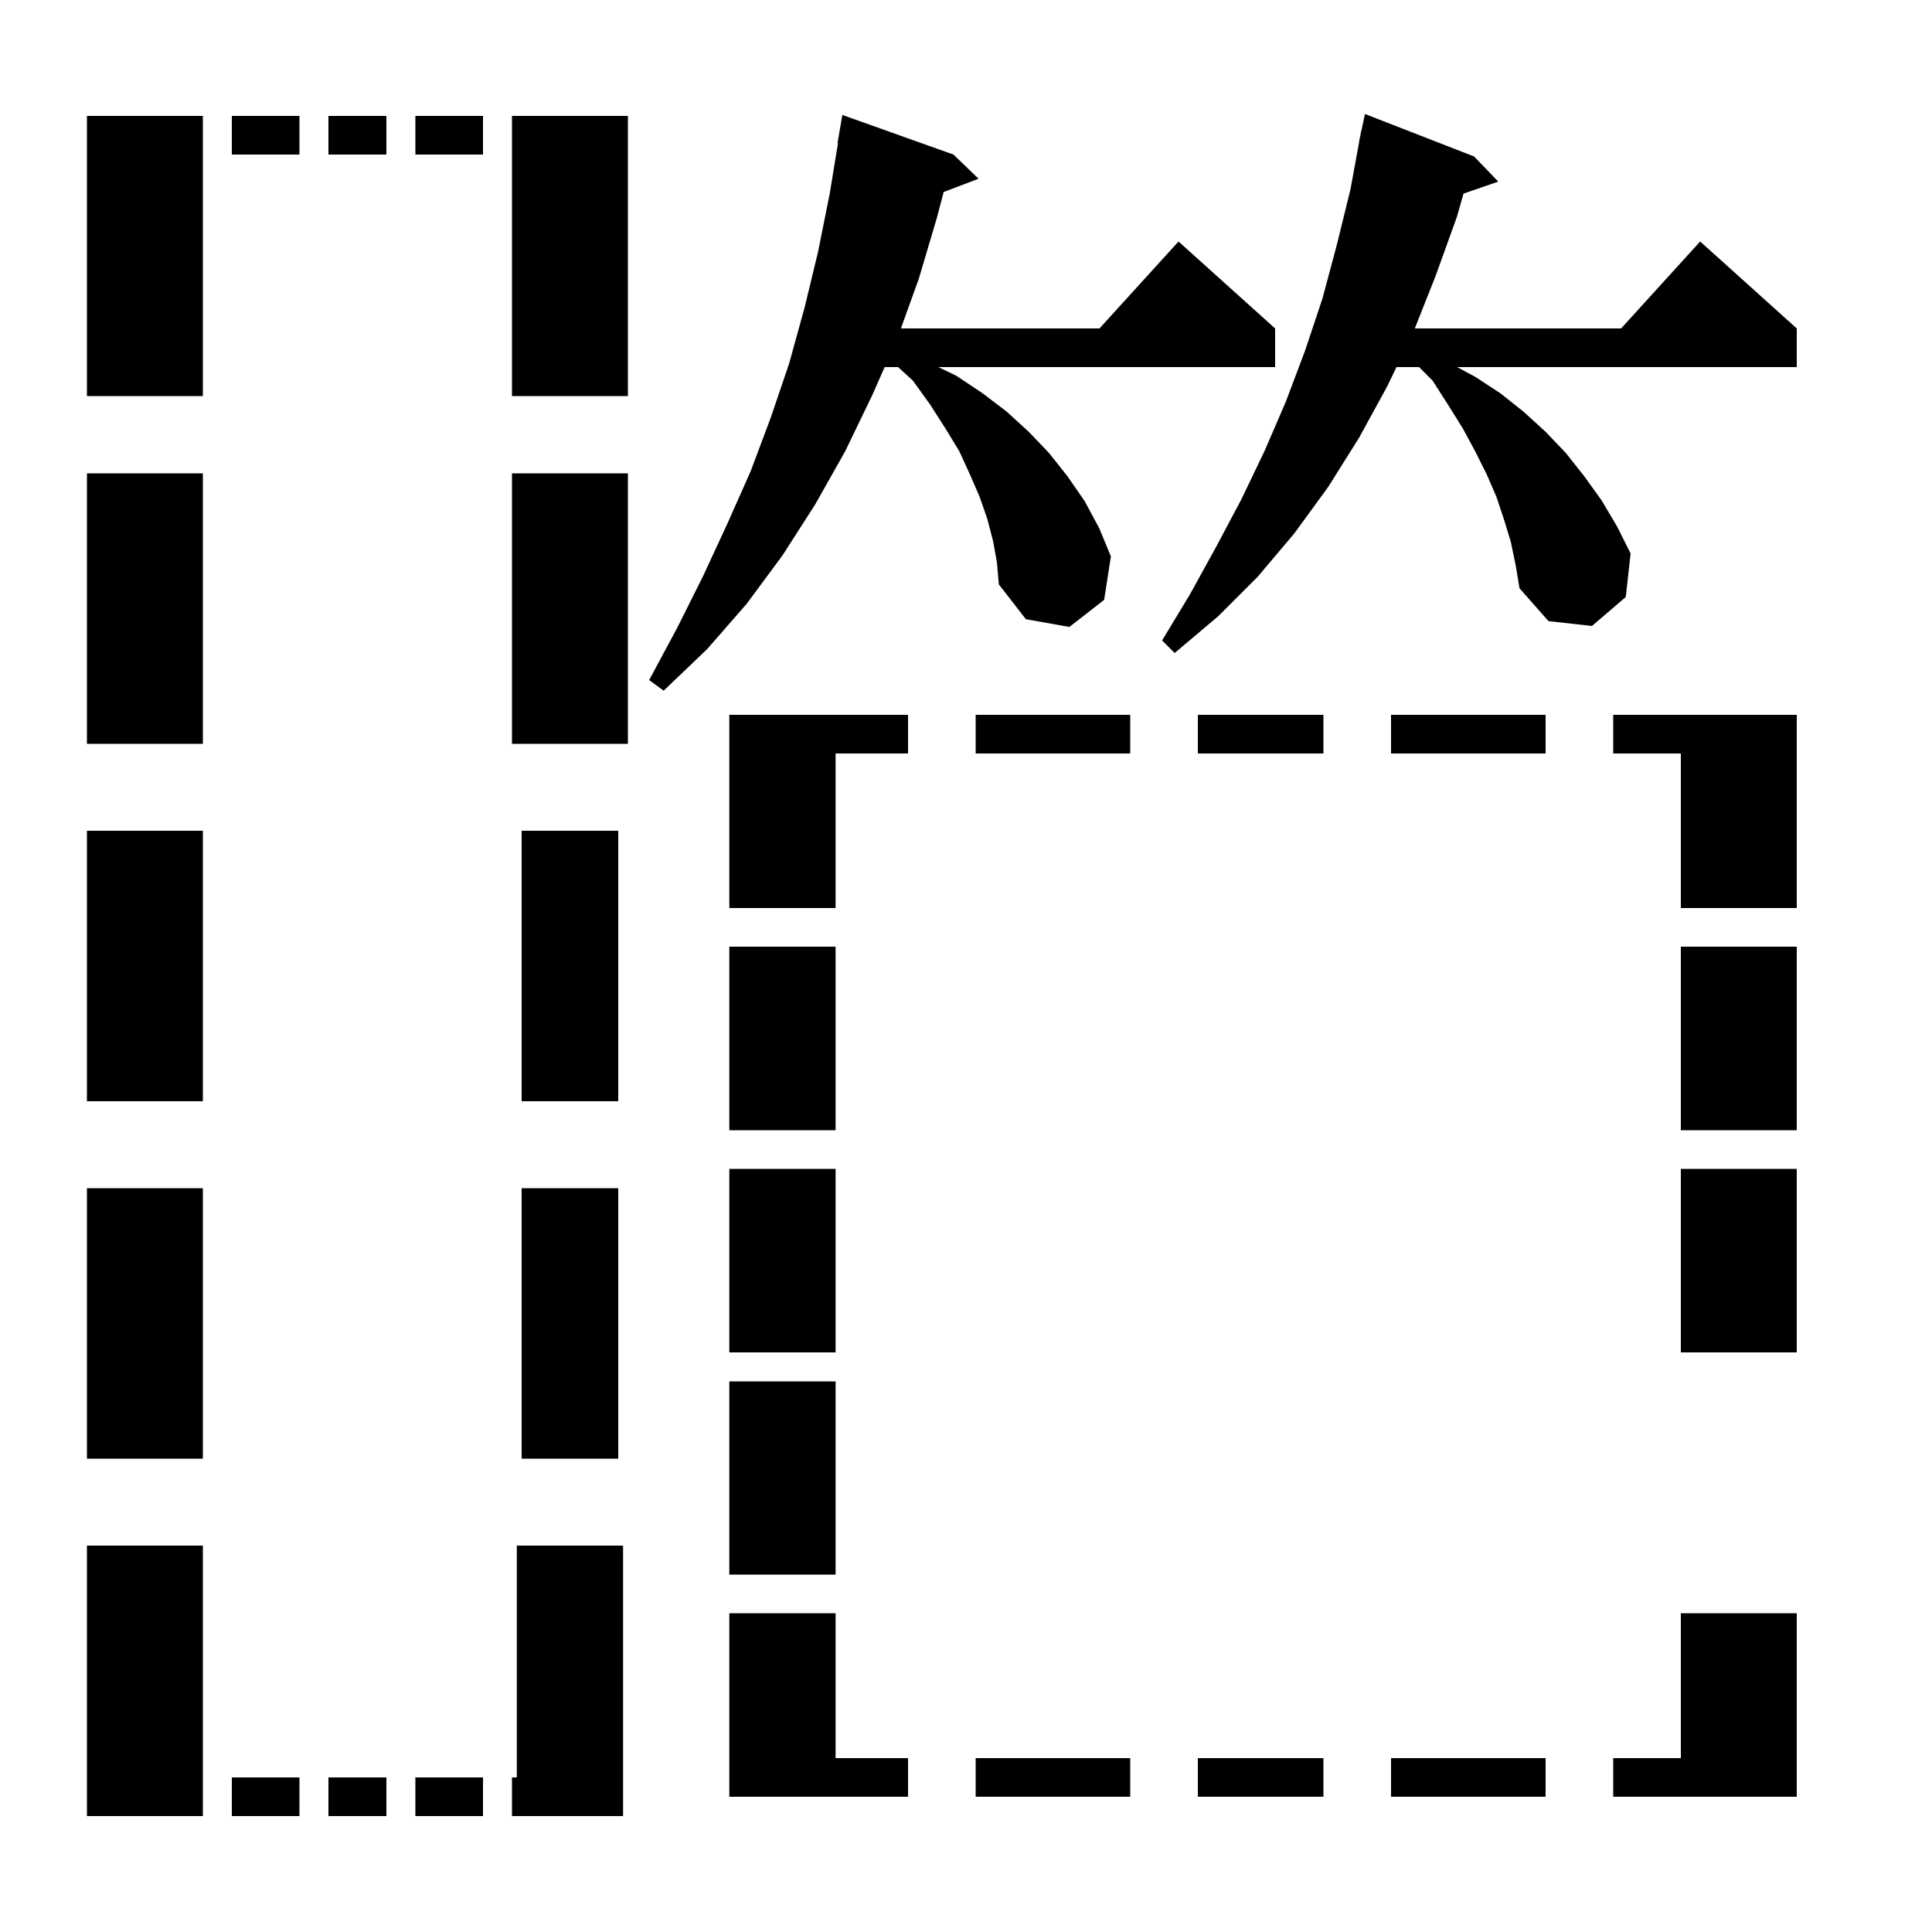 <svg xmlns="http://www.w3.org/2000/svg" xmlns:xlink="http://www.w3.org/1999/xlink" version="1.1" baseProfile="full" viewBox="0 0 200 200" width="200" height="200">
<g fill="black">
<path d="M 9.0 160.0 L 21.0 160.0 L 21.0 188.0 L 9.0 188.0 Z M 53.0 184.0 L 53.5 184.0 L 53.5 160.0 L 64.5 160.0 L 64.5 188.0 L 53.0 188.0 Z M 50.0 188.0 L 43.0 188.0 L 43.0 184.0 L 50.0 184.0 Z M 40.0 188.0 L 34.0 188.0 L 34.0 184.0 L 40.0 184.0 Z M 31.0 188.0 L 24.0 188.0 L 24.0 184.0 L 31.0 184.0 Z M 167.0 182.0 L 174.0 182.0 L 174.0 167.0 L 186.0 167.0 L 186.0 186.0 L 167.0 186.0 Z M 160.0 186.0 L 144.0 186.0 L 144.0 182.0 L 160.0 182.0 Z M 137.0 186.0 L 124.0 186.0 L 124.0 182.0 L 137.0 182.0 Z M 117.0 186.0 L 101.0 186.0 L 101.0 182.0 L 117.0 182.0 Z M 75.5 167.0 L 86.5 167.0 L 86.5 182.0 L 94.0 182.0 L 94.0 186.0 L 75.5 186.0 Z M 86.5 163.0 L 75.5 163.0 L 75.5 143.0 L 86.5 143.0 Z M 21.0 151.0 L 9.0 151.0 L 9.0 123.0 L 21.0 123.0 Z M 64.0 151.0 L 54.0 151.0 L 54.0 123.0 L 64.0 123.0 Z M 86.5 140.0 L 75.5 140.0 L 75.5 121.0 L 86.5 121.0 Z M 186.0 140.0 L 174.0 140.0 L 174.0 121.0 L 186.0 121.0 Z M 186.0 117.0 L 174.0 117.0 L 174.0 98.0 L 186.0 98.0 Z M 86.5 117.0 L 75.5 117.0 L 75.5 98.0 L 86.5 98.0 Z M 21.0 114.0 L 9.0 114.0 L 9.0 86.0 L 21.0 86.0 Z M 64.0 114.0 L 54.0 114.0 L 54.0 86.0 L 64.0 86.0 Z M 186.0 94.0 L 174.0 94.0 L 174.0 78.0 L 167.0 78.0 L 167.0 74.0 L 186.0 74.0 Z M 94.0 78.0 L 86.5 78.0 L 86.5 94.0 L 75.5 94.0 L 75.5 74.0 L 94.0 74.0 Z M 160.0 78.0 L 144.0 78.0 L 144.0 74.0 L 160.0 74.0 Z M 137.0 78.0 L 124.0 78.0 L 124.0 74.0 L 137.0 74.0 Z M 117.0 78.0 L 101.0 78.0 L 101.0 74.0 L 117.0 74.0 Z M 21.0 77.0 L 9.0 77.0 L 9.0 49.0 L 21.0 49.0 Z M 65.0 77.0 L 53.0 77.0 L 53.0 49.0 L 65.0 49.0 Z M 102.8 56.0 L 102.2 53.7 L 101.4 51.4 L 100.4 49.1 L 99.3 46.7 L 97.9 44.4 L 96.3 41.9 L 94.5 39.4 L 92.967 38.0 L 91.578 38.0 L 90.3 40.9 L 87.5 46.7 L 84.4 52.2 L 81.0 57.5 L 77.3 62.5 L 73.2 67.2 L 68.7 71.5 L 67.2 70.4 L 70.1 65.0 L 72.8 59.6 L 75.3 54.2 L 77.7 48.8 L 79.8 43.2 L 81.7 37.6 L 83.3 31.8 L 84.7 26.0 L 85.9 20.0 L 86.752 14.805 L 86.7 14.8 L 87.2 11.9 L 98.7 16.0 L 101.3 18.5 L 97.685 19.88 L 97.0 22.5 L 95.1 28.9 L 93.261 34.0 L 113.818 34.0 L 122.0 25.0 L 132.0 34.0 L 132.0 38.0 L 97.136 38.0 L 99.0 38.9 L 101.7 40.7 L 104.2 42.6 L 106.5 44.7 L 108.6 46.9 L 110.5 49.3 L 112.3 51.9 L 113.8 54.7 L 115.0 57.6 L 114.3 62.1 L 110.7 64.9 L 106.2 64.1 L 103.4 60.5 L 103.2 58.2 Z M 156.4 56.1 L 155.7 53.8 L 154.9 51.4 L 153.9 49.1 L 152.7 46.7 L 151.4 44.3 L 149.9 41.9 L 148.3 39.4 L 146.9 38.0 L 144.564 38.0 L 143.6 40.0 L 140.7 45.3 L 137.5 50.4 L 134.0 55.2 L 130.2 59.7 L 126.1 63.8 L 121.6 67.6 L 120.3 66.3 L 123.2 61.5 L 125.9 56.6 L 128.5 51.7 L 130.9 46.7 L 133.1 41.6 L 135.1 36.3 L 136.9 30.9 L 138.4 25.3 L 139.8 19.6 L 140.716 14.602 L 140.7 14.6 L 140.815 14.062 L 140.9 13.6 L 140.914 13.603 L 141.3 11.8 L 152.6 16.2 L 155.1 18.8 L 151.502 20.043 L 150.8 22.5 L 148.6 28.6 L 146.459 34.0 L 167.818 34.0 L 176.0 25.0 L 186.0 34.0 L 186.0 38.0 L 150.833 38.0 L 152.7 39.0 L 155.3 40.7 L 157.7 42.6 L 160.0 44.7 L 162.1 46.9 L 164.0 49.3 L 165.8 51.8 L 167.4 54.5 L 168.8 57.3 L 168.3 61.8 L 164.8 64.8 L 160.3 64.3 L 157.3 60.9 L 156.9 58.5 Z M 9.0 41.0 L 9.0 12.0 L 21.0 12.0 L 21.0 41.0 Z M 65.0 41.0 L 53.0 41.0 L 53.0 12.0 L 65.0 12.0 Z M 50.0 16.0 L 43.0 16.0 L 43.0 12.0 L 50.0 12.0 Z M 40.0 16.0 L 34.0 16.0 L 34.0 12.0 L 40.0 12.0 Z M 31.0 16.0 L 24.0 16.0 L 24.0 12.0 L 31.0 12.0 Z " />
</g>
</svg>
